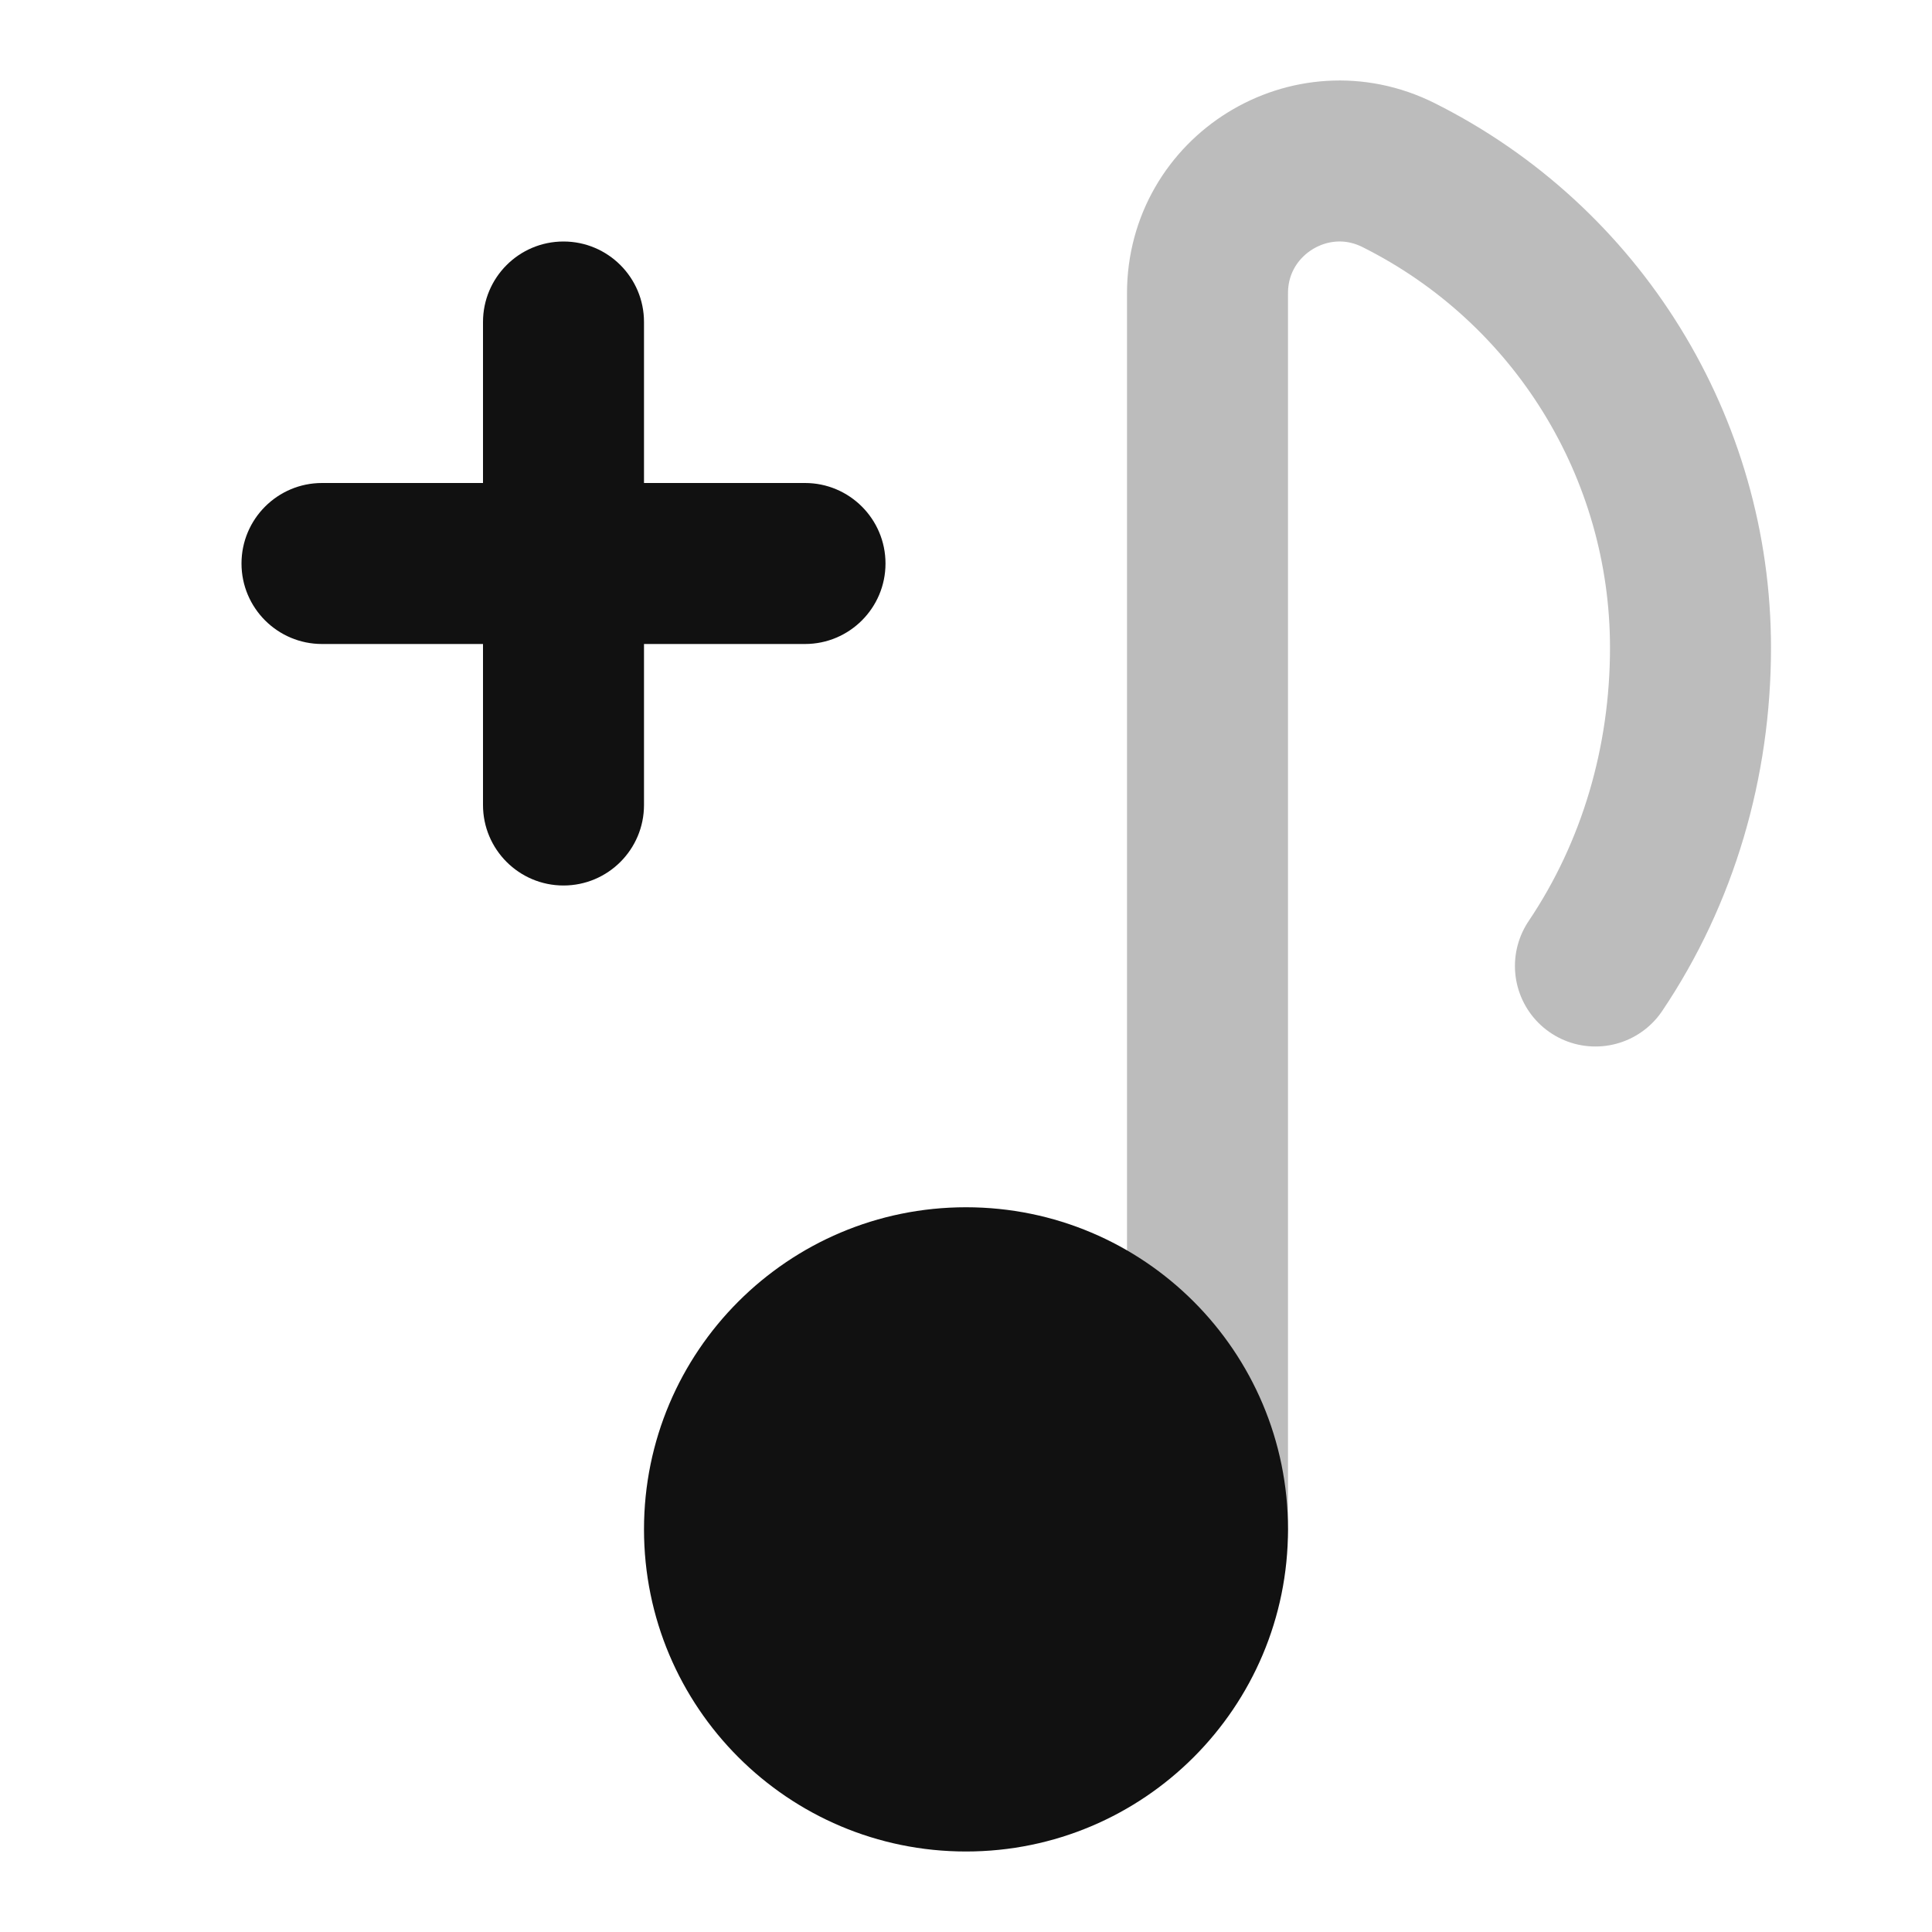 <svg width="24" height="24" viewBox="0 0 24 24" fill="none" xmlns="http://www.w3.org/2000/svg">
<path opacity="0.28" d="M15 18.998V3.643C15 2.423 16.283 1.63 17.373 2.175C19.596 3.287 21 5.56 21 8.046C21 9.464 20.599 10.841 19.819 12" stroke="#111111" stroke-width="2" stroke-linecap="round" stroke-linejoin="round"/>
<path d="M7 3C7.552 3 8 3.448 8 4V6H10C10.552 6 11 6.448 11 7C11 7.552 10.552 8 10 8H8V10C8 10.552 7.552 11 7 11C6.448 11 6 10.552 6 10V8L4 8C3.448 8 3 7.552 3 7C3 6.448 3.448 6 4 6L6 6V4C6 3.448 6.448 3 7 3Z" fill="#111111"/>
<path d="M8 18.998C8 16.789 9.79 14.997 12 14.997C14.21 14.997 16 16.789 16 18.998C16 21.208 14.21 23 12 23C9.79 23 8 21.208 8 18.998Z" fill="#111111"/>
</svg>

